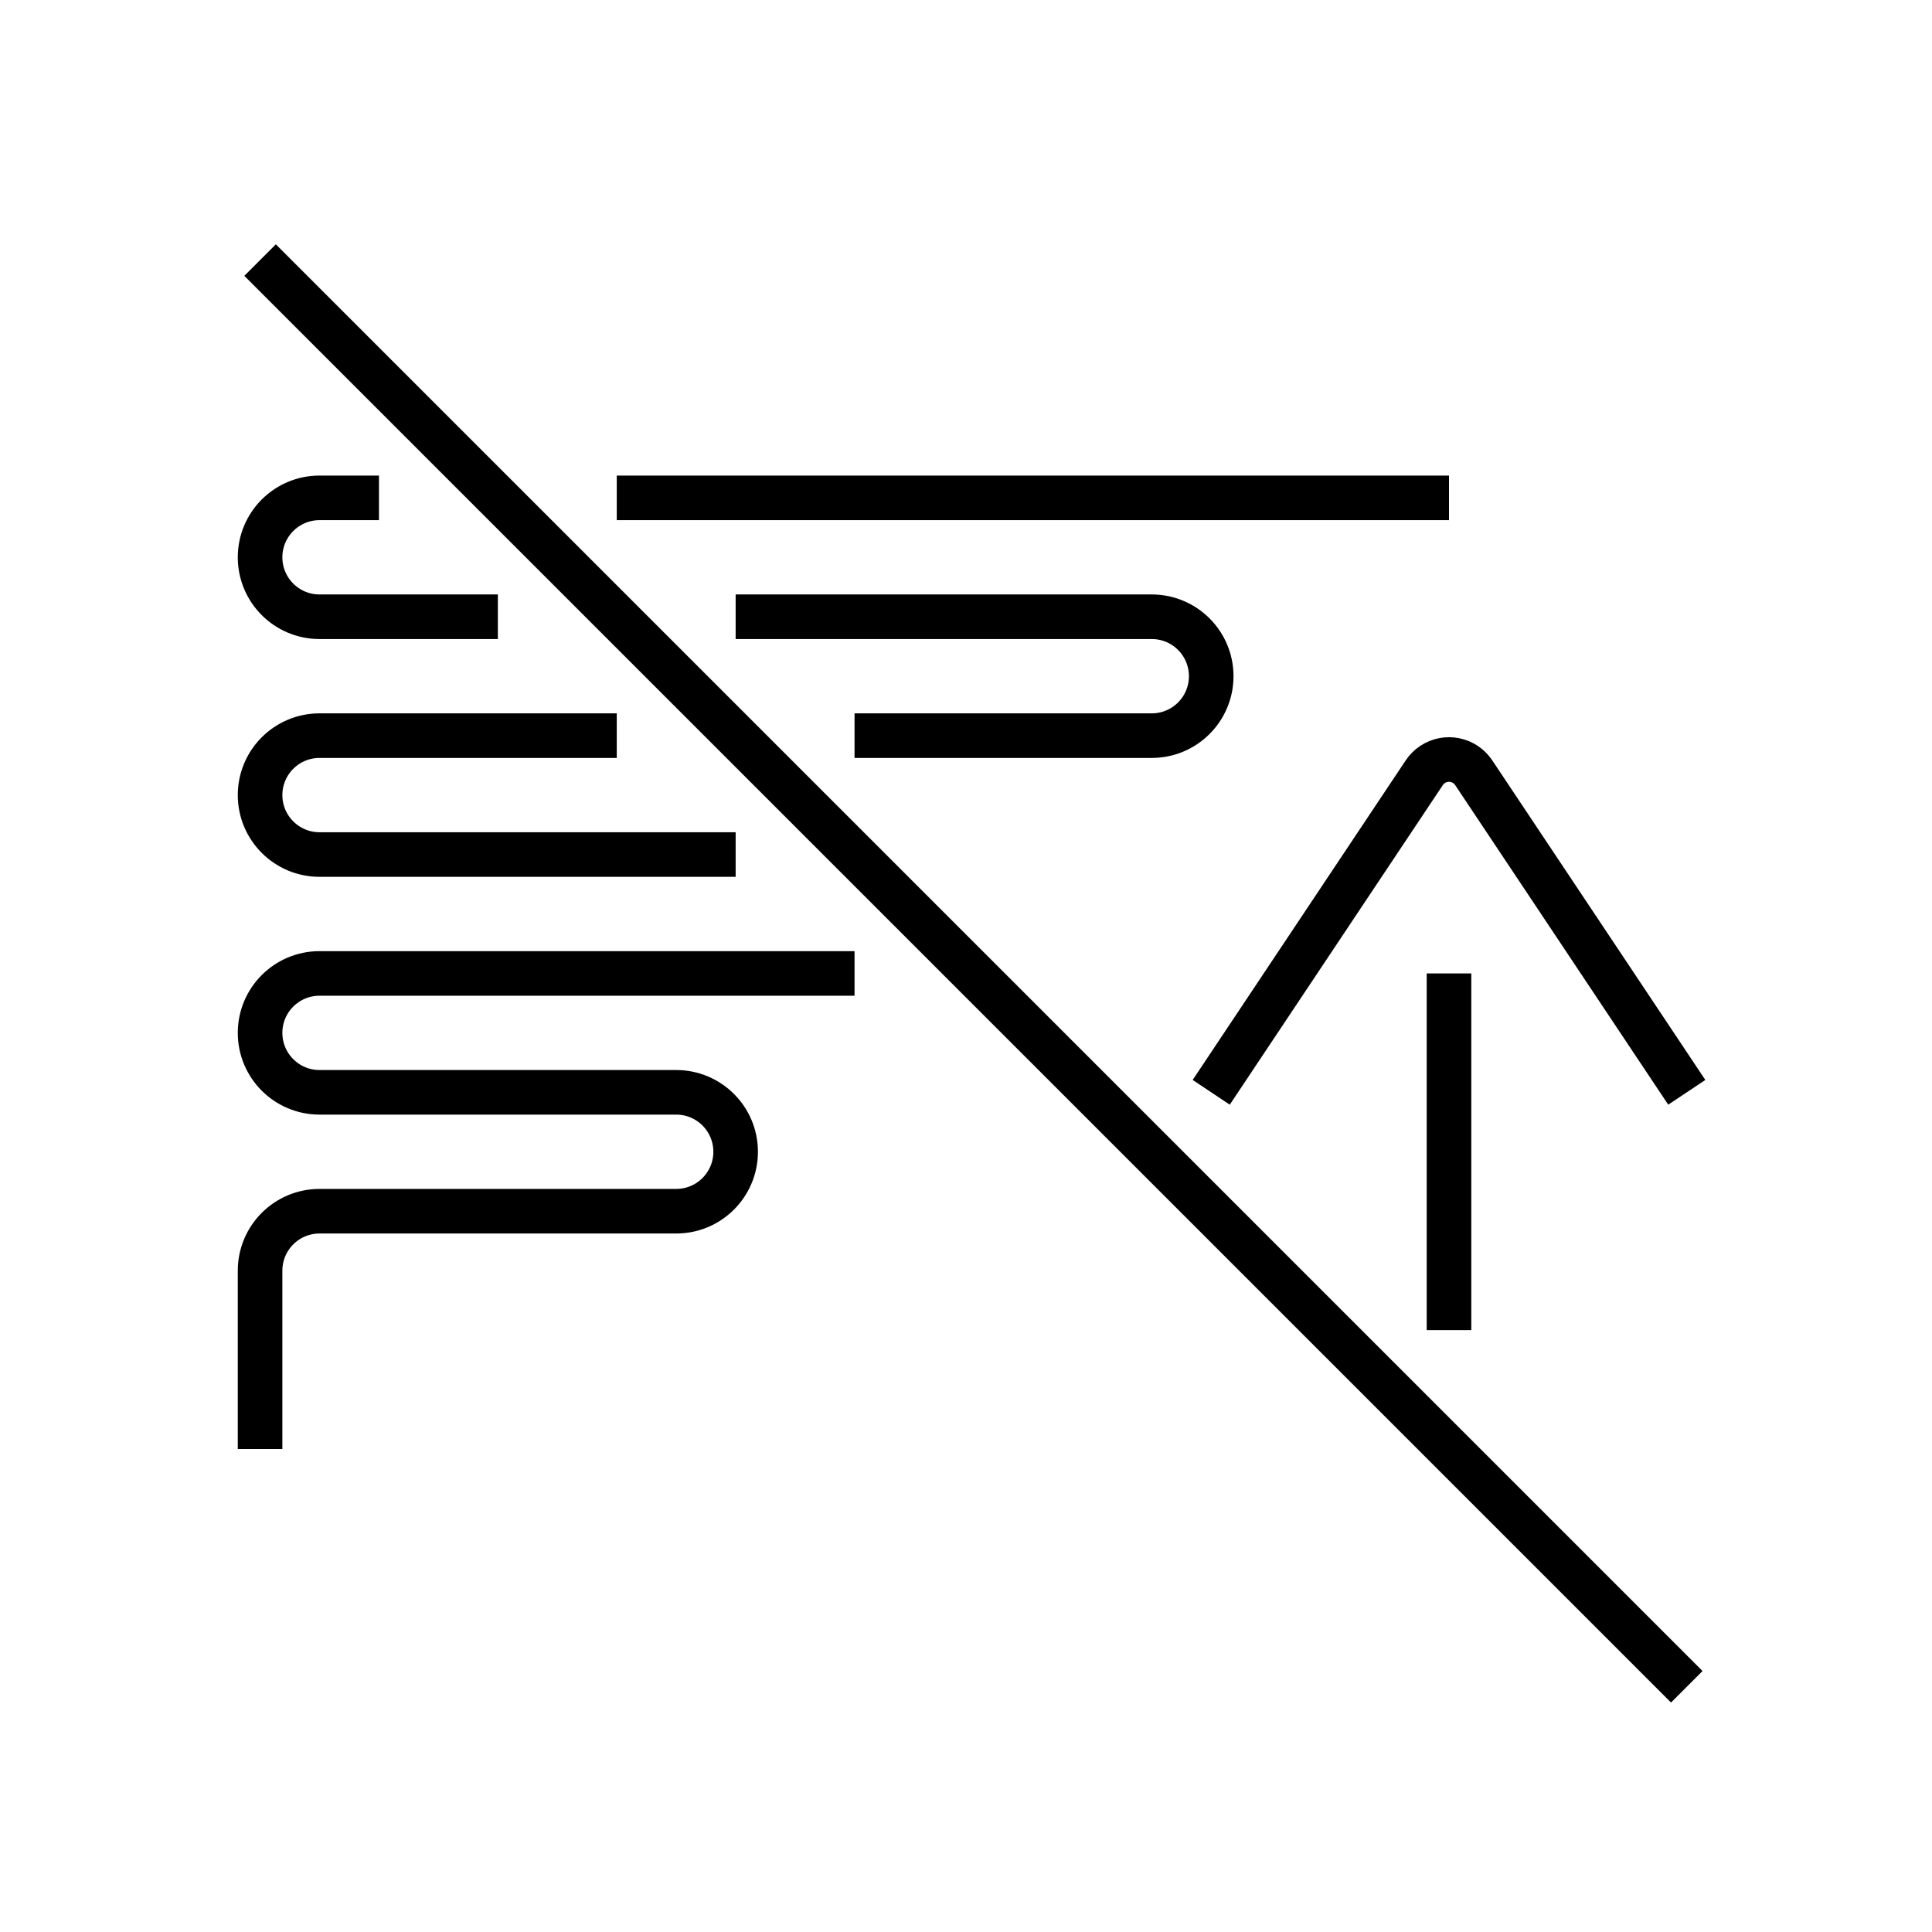 <?xml version="1.0" encoding="UTF-8"?>
<svg width="130px" height="130px" viewBox="0 0 130 130" version="1.1" xmlns="http://www.w3.org/2000/svg" xmlns:xlink="http://www.w3.org/1999/xlink">
    <title>sort-off</title>
    <g id="strokes" stroke="none" stroke-width="1" fill="none" fill-rule="evenodd">
        <g id="sort-off" transform="translate(1, 1)">
            <g id="Group" stroke="#979797" stroke-opacity="0.01" stroke-width="0.1">
                <g id="Rectangle">
                    <rect x="0" y="0" width="128" height="128"></rect>
                </g>
            </g>
            <path d="M96.5,32.5 L40.5,32.5 M24.5,32.5 L20.5,32.5 C18.291,32.5 16.5,34.291 16.5,36.5 C16.5,38.709 18.291,40.5 20.5,40.5 L32.5,40.5 L32.5,40.5 M48.5,40.5 L76.5,40.5 C78.709,40.5 80.5,42.291 80.5,44.5 C80.5,46.709 78.709,48.5 76.5,48.5 L56.5,48.5 L56.5,48.5 M40.5,48.5 L20.5,48.5 C18.291,48.5 16.5,50.291 16.5,52.5 C16.5,54.709 18.291,56.5 20.5,56.5 L48.5,56.5 L48.5,56.5 M56.5,64.5 L56.5,64.5 L20.5,64.5 C18.291,64.5 16.5,66.291 16.5,68.5 C16.5,70.709 18.291,72.5 20.5,72.5 L44.5,72.5 C46.709,72.5 48.5,74.291 48.5,76.5 C48.5,78.709 46.709,80.5 44.5,80.5 L20.5,80.5 C18.291,80.5 16.5,82.291 16.5,84.5 L16.5,96.5 L16.5,96.5" id="Shape" stroke="#000000" stroke-width="3"></path>
            <path d="M112.5,72.5 L98.164,50.996 C97.551,50.077 96.31,49.829 95.391,50.441 C95.171,50.588 94.982,50.776 94.836,50.996 L80.5,72.5 L80.5,72.5" id="Path-67" stroke="#000000" stroke-width="3"></path>
            <line x1="96.5" y1="64.5" x2="96.5" y2="88.5" id="Path-68" stroke="#000000" stroke-width="3"></line>
            <line x1="16.5" y1="16.5" x2="112.5" y2="112.5" id="Path-69" stroke="#000000" stroke-width="3"></line>
        </g>
    </g>
</svg>